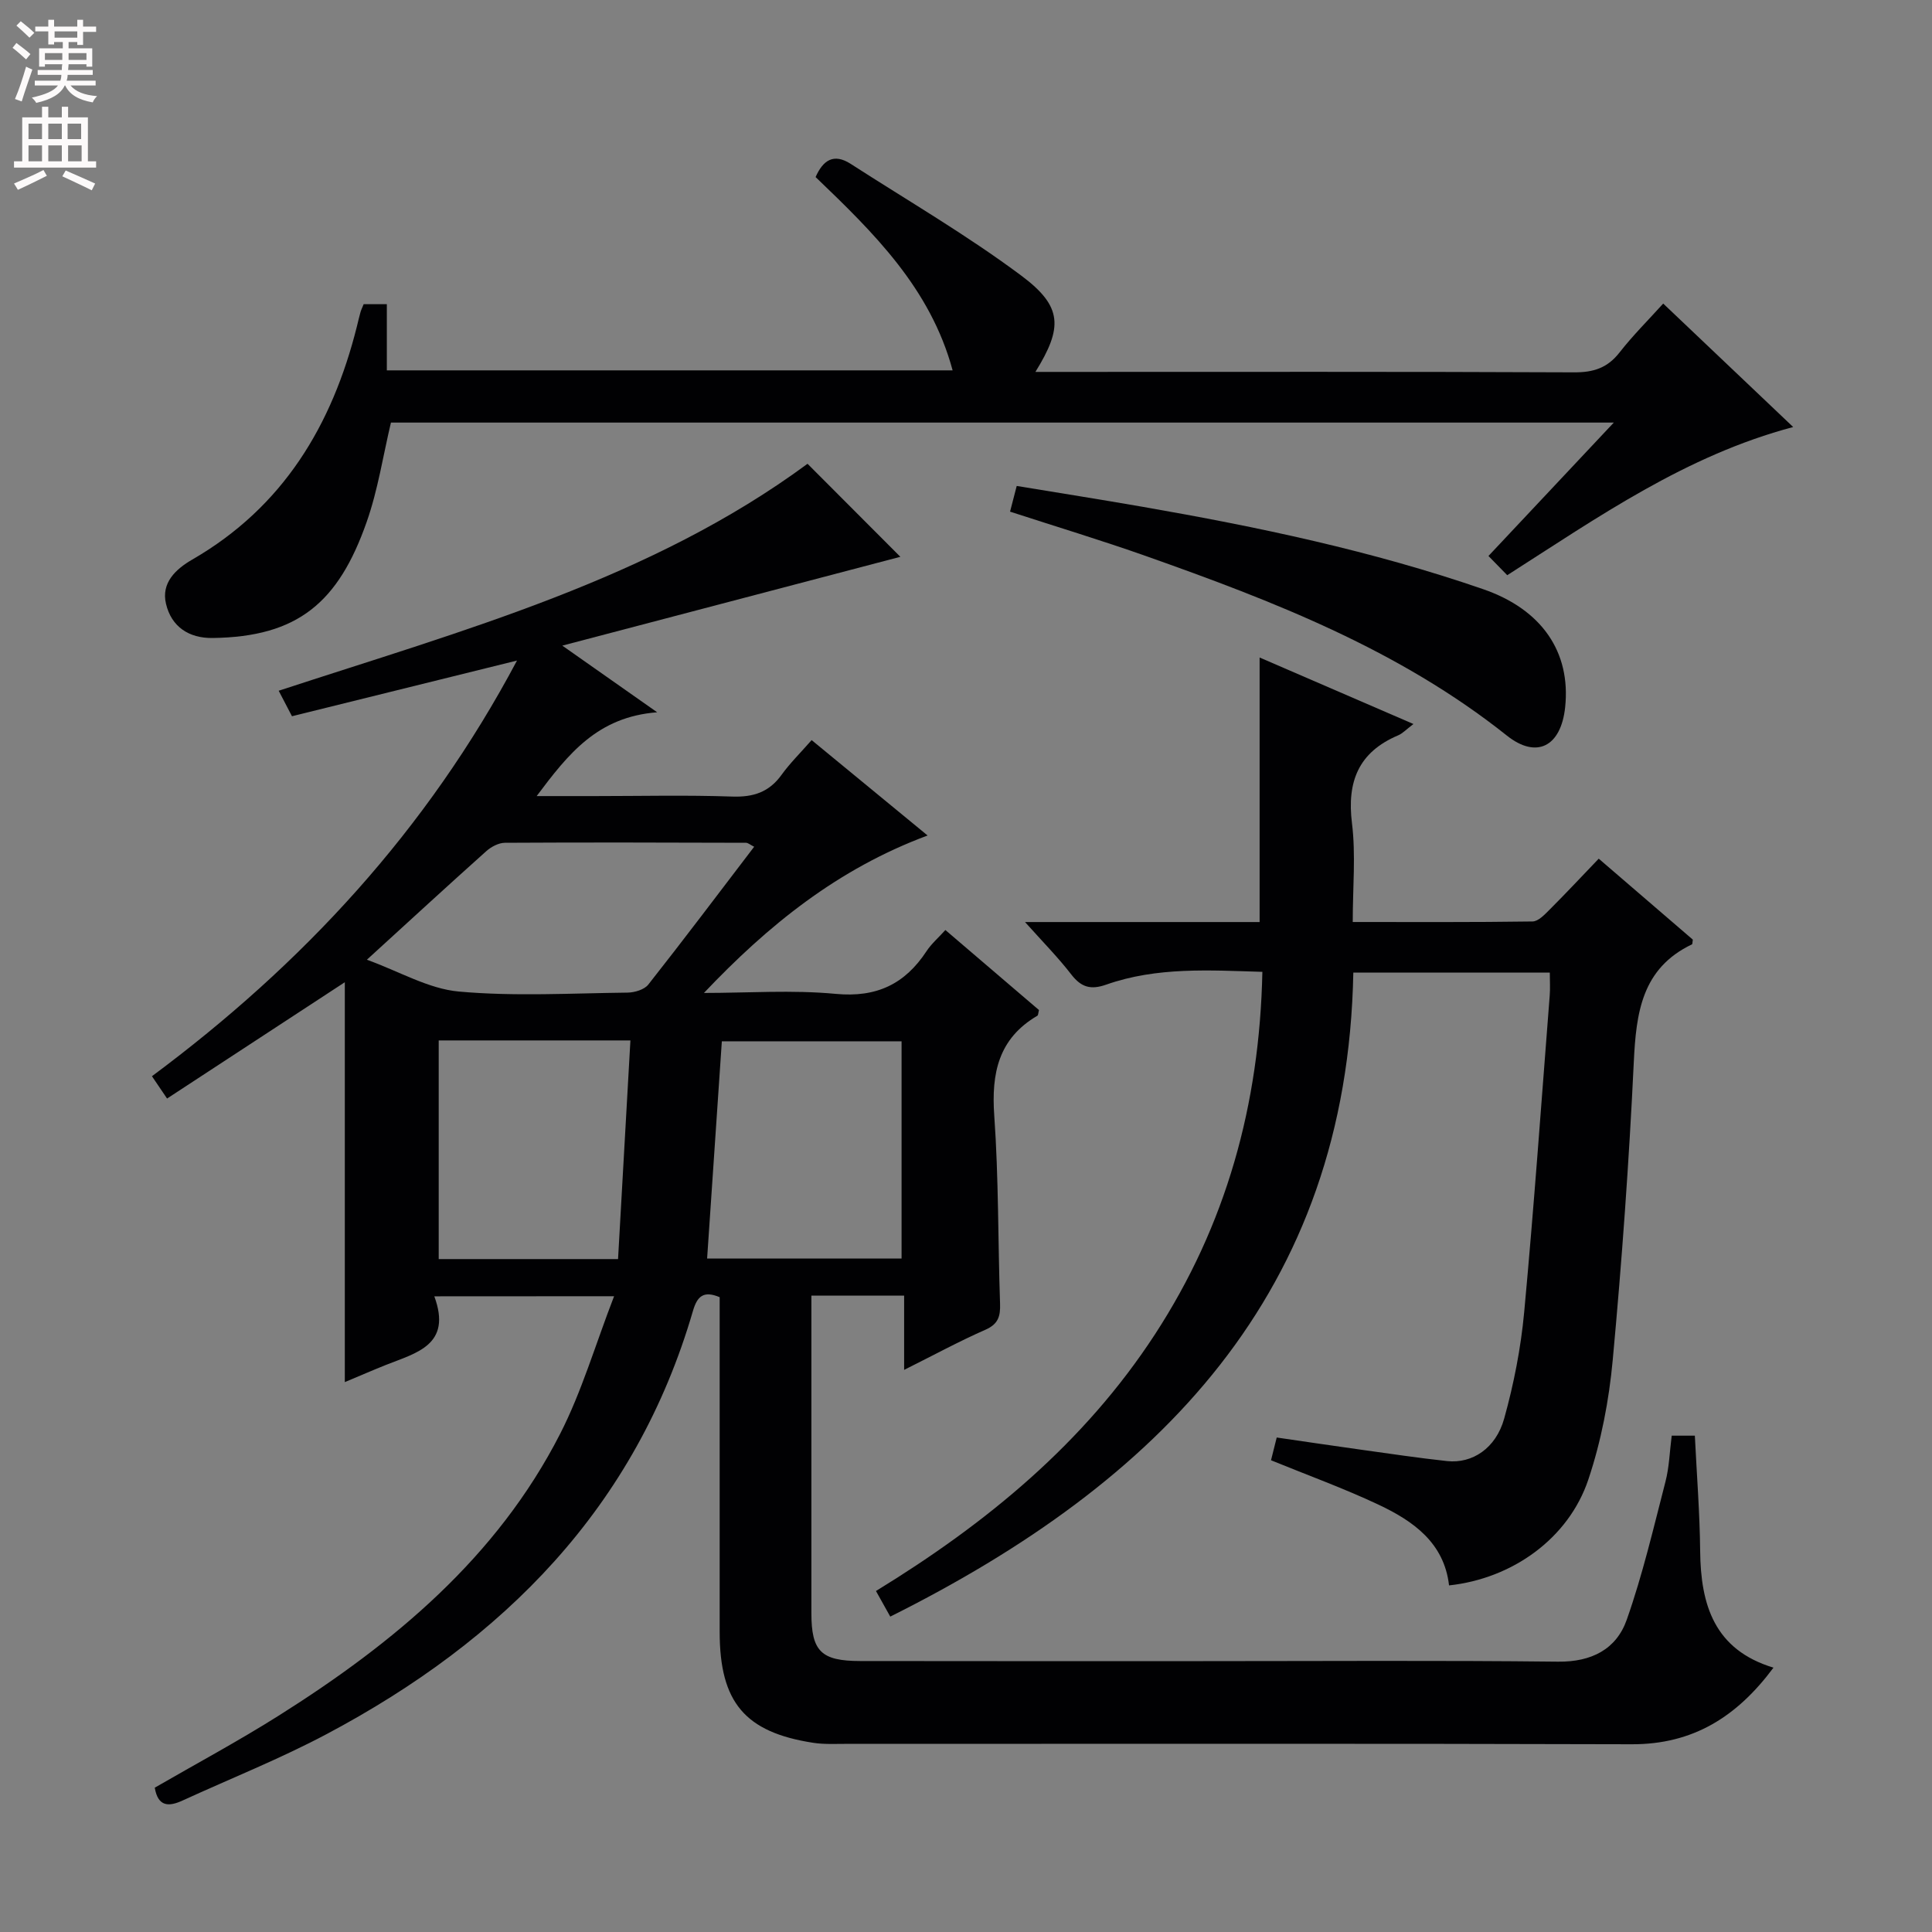 <svg enable-background="new 0 0 400 400" viewBox="0 0 400 400" xmlns="http://www.w3.org/2000/svg"><rect x="0" y="0" width="400" height="400" fill="#808080" stroke="none"/><g fill="#010103"><path d="m89.92 268.39c3.72 10.1-3.74 11.7-10.06 14.22-2.75 1.1-5.46 2.28-8.47 3.54 0-27.9 0-55.35 0-82.79-12.16 7.96-24.32 15.91-36.8 24.08-1.33-1.96-2.12-3.13-3.13-4.62 31.18-23.18 56.88-50.85 75.58-86.06-16.03 3.97-31.18 7.72-46.59 11.53-.93-1.79-1.74-3.34-2.75-5.28 38.33-12.56 77.11-23.12 109.49-46.99 6.7 6.71 13.45 13.48 19.22 19.26-21.91 5.75-45.22 11.88-69.99 18.39 6.66 4.68 12.36 8.69 19.64 13.8-12.37.96-18.38 8.58-24.95 17.35h12.01c9.5 0 19-.23 28.49.1 4.38.15 7.63-.92 10.21-4.51 1.73-2.4 3.87-4.5 6.22-7.18 7.94 6.53 15.68 12.89 24.01 19.75-18.65 6.93-33.05 18.62-46.31 32.6 9.1 0 18.26-.66 27.28.19 8.48.8 14.34-2.03 18.83-8.87.98-1.49 2.39-2.7 3.88-4.35 6.62 5.66 13.04 11.15 19.38 16.57-.16.59-.14 1.06-.34 1.18-8.05 4.72-9.54 11.89-8.92 20.68.92 12.94.76 25.94 1.2 38.92.09 2.6-.35 4.23-3.03 5.41-5.45 2.39-10.69 5.25-16.83 8.31 0-5.48 0-10.32 0-15.38-6.59 0-12.53 0-19.2 0v5.24 60.49c0 7.89 1.99 9.92 10.11 9.93 23.66.04 47.33.02 70.99.02 24.5 0 48.99-.17 73.49.11 6.94.08 12.07-2.58 14.22-8.68 3.29-9.32 5.54-19.01 8.02-28.6.78-3.01.86-6.19 1.29-9.51h4.79c.39 8.02 1.02 15.95 1.1 23.88.11 11.16 2.93 20.44 15.18 24.15-7.54 10.14-16.63 15.9-29.34 15.86-54.32-.17-108.65-.07-162.98-.08-2.16 0-4.36.11-6.48-.22-14.16-2.18-19.37-8.39-19.38-22.93-.01-21.33 0-42.66 0-63.99 0-1.81 0-3.62 0-5.34-3.36-1.42-4.65-.16-5.52 2.8-11.86 40.78-39.28 68.23-75.8 87.63-9.66 5.13-19.89 9.2-29.86 13.77-2.85 1.31-5.1 1.36-5.78-2.65 8.54-4.94 17.32-9.65 25.72-14.95 23.8-15.01 45.12-32.7 58.2-58.29 4.49-8.78 7.28-18.42 11.18-28.51-13 .02-24.53.02-37.22.02zm.91-52.98v45.27h37.13c.86-15.14 1.7-30.09 2.56-45.27-13.94 0-26.67 0-39.69 0zm55.57 45.16h40.26c0-15.25 0-30.12 0-44.98-12.71 0-25.06 0-37.21 0-1.03 15.13-2.03 29.84-3.05 44.98zm-70.44-61.87c6.75 2.44 12.77 6.03 19.05 6.59 11.56 1.04 23.27.35 34.92.22 1.46-.02 3.46-.61 4.29-1.66 7.39-9.37 14.57-18.91 21.92-28.54-.84-.42-1.27-.82-1.69-.82-16.64-.05-33.28-.1-49.92 0-1.31.01-2.86.84-3.88 1.76-7.93 7.09-15.75 14.29-24.69 22.45z"/><path d="m212.22 190.9h48.57c0-18.22 0-36.22 0-54.77 10.17 4.4 20.66 8.93 31.85 13.77-1.47 1.1-2.23 1.95-3.18 2.35-8.17 3.47-10.62 9.54-9.55 18.18.81 6.53.16 13.24.16 20.46 12.69 0 24.97.07 37.23-.11 1.2-.02 2.52-1.44 3.53-2.45 3.4-3.4 6.69-6.92 10.17-10.55 6.92 5.96 13.31 11.45 19.48 16.76-.1.67-.08.93-.16.97-10.42 4.97-11.57 14.18-12.06 24.36-.98 20.59-2.46 41.16-4.36 61.69-.77 8.35-2.39 16.82-5.05 24.76-4.09 12.21-15.75 20.52-28.84 21.92-1.01-8.82-7.4-13.32-14.59-16.71-7.17-3.38-14.66-6.09-22.27-9.2.31-1.23.67-2.64 1.18-4.71 5.82.84 11.65 1.72 17.5 2.53 5.92.82 11.83 1.71 17.77 2.35 5.21.56 10.11-2.62 11.83-8.82 1.99-7.15 3.44-14.56 4.13-21.95 2.03-21.84 3.58-43.73 5.29-65.6.12-1.47.02-2.96.02-4.77-13.57 0-26.94 0-40.68 0-1.25 66.39-40.24 105.56-95.87 133.34-1.03-1.85-1.89-3.38-2.96-5.3 22.92-14.03 43.08-30.61 57.75-53.12 14.74-22.63 21.68-47.56 22.25-75.07-10.91-.32-21.8-1.06-32.34 2.65-3.16 1.11-5.13.57-7.17-2.04-2.74-3.55-5.91-6.77-9.63-10.92z"/><path d="m75.29 62.98h4.8v13.7h117.14c-4.6-17.04-16.4-28.54-28.37-40.02 1.53-3.47 3.73-5.01 7.27-2.73 11.84 7.63 24.08 14.75 35.35 23.16 8.56 6.39 8.57 10.73 2.89 19.91h5.58c35.32 0 70.65-.07 105.97.09 4.02.02 6.91-.93 9.4-4.13 2.75-3.52 5.94-6.69 9.03-10.11 8.99 8.54 17.76 16.87 26.91 25.56-22.25 5.91-40.32 18.62-59.2 30.68-1.13-1.16-2.28-2.33-3.89-3.98 8.6-9.15 16.98-18.07 25.95-27.62-84.94 0-169.08 0-253.18 0-1.63 6.85-2.69 13.95-5.03 20.59-5.85 16.66-14.24 23.78-31.89 24.01-4.91.07-8.53-2.33-9.65-7.07-1.04-4.36 2.03-7.2 5.44-9.17 18.82-10.87 28.96-27.8 34.09-48.3.24-.97.46-1.94.73-2.9.12-.45.35-.9.66-1.67z"/><path d="m209.12 105.93c.5-1.92.87-3.33 1.38-5.32 8.75 1.44 17.39 2.81 26.02 4.31 23.89 4.16 47.59 9.13 70.57 17.07 12.11 4.18 18.16 13 16.96 24.42-.86 8.16-5.91 10.79-12.09 5.87-22.26-17.72-48.27-27.81-74.66-37.14-9.21-3.26-18.57-6.08-28.18-9.21z"/></g><path d="m2.6 9.9.8-1c.9.7 1.9 1.4 2.9 2.3l-.9 1.1c-1.1-1-2-1.8-2.8-2.4zm.5 10.6c.9-2.1 1.6-4.3 2.3-6.7.4.2.8.4 1.3.6-.7 2.1-1.5 4.3-2.2 6.6zm.3-15.2.9-.9c1 .8 2 1.6 2.8 2.4l-1 1c-.9-.9-1.8-1.7-2.7-2.5zm12.6-1.2h1.2v1.4h2.7v1.1h-2.7v2.7h-1.2v-.6h-1.8v1.3h4.9v3.8h-1.2v-.5h-3.7c0 .4-.1.9-.1 1.2h5.1v1h-5.2c0 .5-.1.9-.2 1.2h6v1h-5.2c1.1 1.3 2.9 2 5.5 2.2-.4.4-.7.8-.9 1.3-2.9-.5-4.8-1.6-5.7-3.5h-.1c-.8 1.7-2.7 2.9-5.9 3.6-.2-.4-.6-.8-.9-1.1 2.8-.6 4.6-1.4 5.4-2.5h-4.8v-1h5.3c.1-.3.2-.7.2-1.2h-4.9v-1h5c0-.4 0-.8.1-1.2h-3.6v.5h-1.2v-3.8h4.9v-1.3h-1.8v.5h-1.2v-2.7h-2.7v-1h2.7v-1.4h1.2v1.4h4.8zm-6.7 8.3h3.6c0-.4 0-.9 0-1.4h-3.6zm1.9-4.6h4.8v-1.3h-4.7v1.3zm6.7 3.2h-3.7v1.4h3.7z" fill="#fcfafa"/><path d="m8.7 22.1h1.3v2.2h2.8v-2.2h1.3v2.2h4.1v9.1h1.7v1.3h-17v-1.3h1.7v-9.1h4.1zm.3 13.1.7 1.2c-1.8.9-3.8 1.9-6 2.9-.2-.4-.5-.8-.8-1.3 2.3-1 4.4-1.9 6.1-2.8zm-3.1-6.4h2.8v-3.2h-2.8zm0 4.6h2.8v-3.3h-2.8zm4.1-4.6h2.8v-3.2h-2.8zm0 4.6h2.8v-3.3h-2.8zm3.6 1.9c2.1.9 4.1 1.8 6.1 2.7l-.7 1.4c-2.2-1.1-4.2-2-6.1-2.9zm3.2-9.7h-2.8v3.2h2.8zm-2.7 7.8h2.8v-3.3h-2.8z" fill="#fcfafa"/></svg>